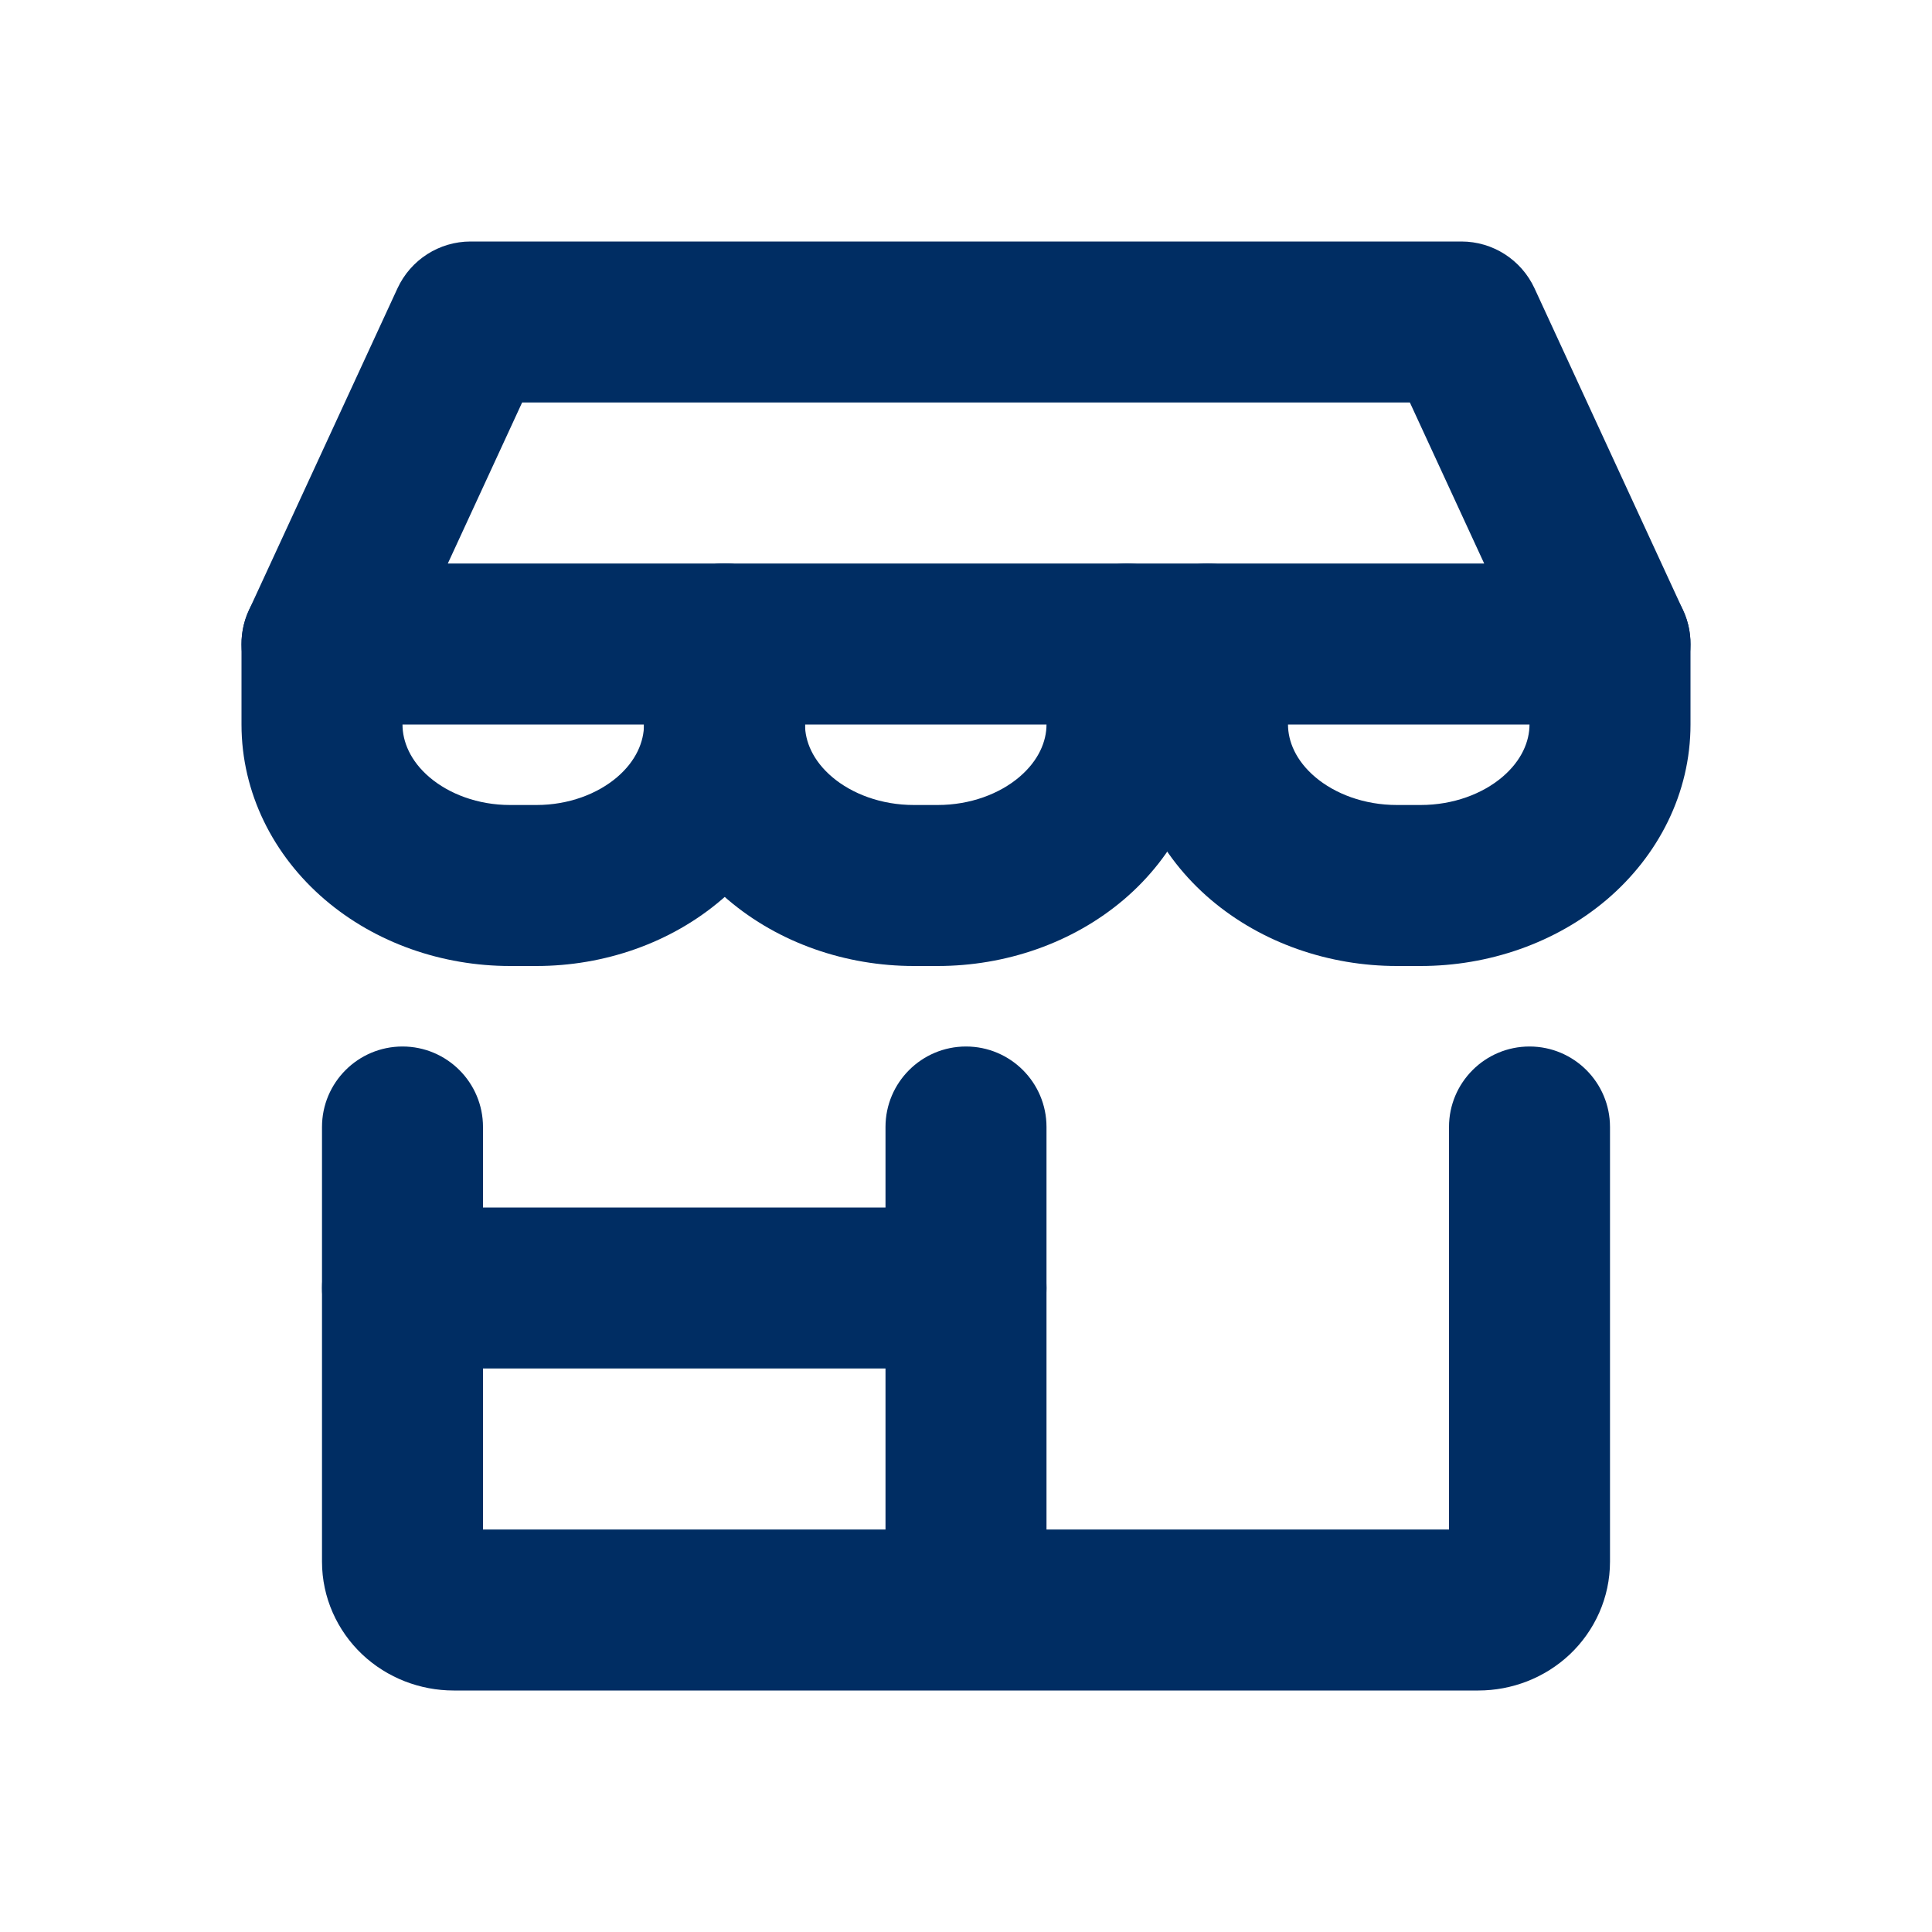 <svg width="24" height="24" viewBox="0 0 24 24" fill="none" xmlns="http://www.w3.org/2000/svg">
<path fill-rule="evenodd" clip-rule="evenodd" d="M5 13C5.552 13 6 13.448 6 14V19H18V14C18 13.448 18.448 13 19 13C19.552 13 20 13.448 20 14V19.4C20 19.844 19.812 20.257 19.5 20.552C19.189 20.845 18.779 21 18.364 21H5.636C5.221 21 4.811 20.845 4.5 20.552C4.188 20.257 4 19.844 4 19.4V14C4 13.448 4.448 13 5 13Z" fill="#002D63"/>
<path fill-rule="evenodd" clip-rule="evenodd" d="M12 13C12.552 13 13 13.448 13 14V19C13 19.552 12.552 20 12 20C11.448 20 11 19.552 11 19V14C11 13.448 11.448 13 12 13Z" fill="#002D63"/>
<path fill-rule="evenodd" clip-rule="evenodd" d="M4 16C4 15.448 4.448 15 5 15H12C12.552 15 13 15.448 13 16C13 16.552 12.552 17 12 17H5C4.448 17 4 16.552 4 16Z" fill="#002D63"/>
<path fill-rule="evenodd" clip-rule="evenodd" d="M4.938 3.581C5.102 3.227 5.456 3 5.846 3H18.154C18.544 3 18.898 3.227 19.062 3.581L20.908 7.581C21.051 7.891 21.026 8.252 20.842 8.539C20.659 8.826 20.341 9 20 9H4C3.659 9 3.341 8.826 3.158 8.539C2.974 8.252 2.949 7.891 3.092 7.581L4.938 3.581ZM6.486 5L5.563 7H18.437L17.514 5H6.486Z" fill="#002D63"/>
<path fill-rule="evenodd" clip-rule="evenodd" d="M4 7C4.552 7 5 7.448 5 8V9C5 9.211 5.096 9.451 5.335 9.655C5.578 9.862 5.936 10 6.336 10H6.664C7.064 10 7.422 9.862 7.665 9.655C7.904 9.451 8 9.211 8 9V8C8 7.448 8.448 7 9 7C9.552 7 10 7.448 10 8V9C10 9.85 9.604 10.628 8.966 11.174C8.333 11.716 7.503 12 6.664 12H6.336C5.497 12 4.667 11.716 4.034 11.174C3.396 10.628 3 9.85 3 9V8C3 7.448 3.448 7 4 7Z" fill="#002D63"/>
<path fill-rule="evenodd" clip-rule="evenodd" d="M15 7C15.552 7 16 7.448 16 8V9C16 9.208 16.096 9.447 16.337 9.652C16.583 9.861 16.946 10 17.353 10H17.647C18.054 10 18.417 9.861 18.663 9.652C18.904 9.447 19 9.208 19 9V8C19 7.448 19.448 7 20 7C20.552 7 21 7.448 21 8V9C21 9.853 20.6 10.631 19.959 11.176C19.322 11.717 18.488 12 17.647 12H17.353C16.512 12 15.678 11.717 15.041 11.176C14.4 10.631 14 9.853 14 9V8C14 7.448 14.448 7 15 7Z" fill="#002D63"/>
<path fill-rule="evenodd" clip-rule="evenodd" d="M9 7C9.552 7 10 7.448 10 8V9C10 9.208 10.096 9.447 10.337 9.652C10.583 9.861 10.946 10 11.353 10H11.647C12.054 10 12.417 9.861 12.663 9.652C12.904 9.447 13 9.208 13 9V8C13 7.448 13.448 7 14 7C14.552 7 15 7.448 15 8V9C15 9.853 14.6 10.631 13.959 11.176C13.322 11.717 12.489 12 11.647 12H11.353C10.511 12 9.678 11.717 9.042 11.176C8.4 10.631 8 9.853 8 9V8C8 7.448 8.448 7 9 7Z" fill="#002D63"/>
</svg>
